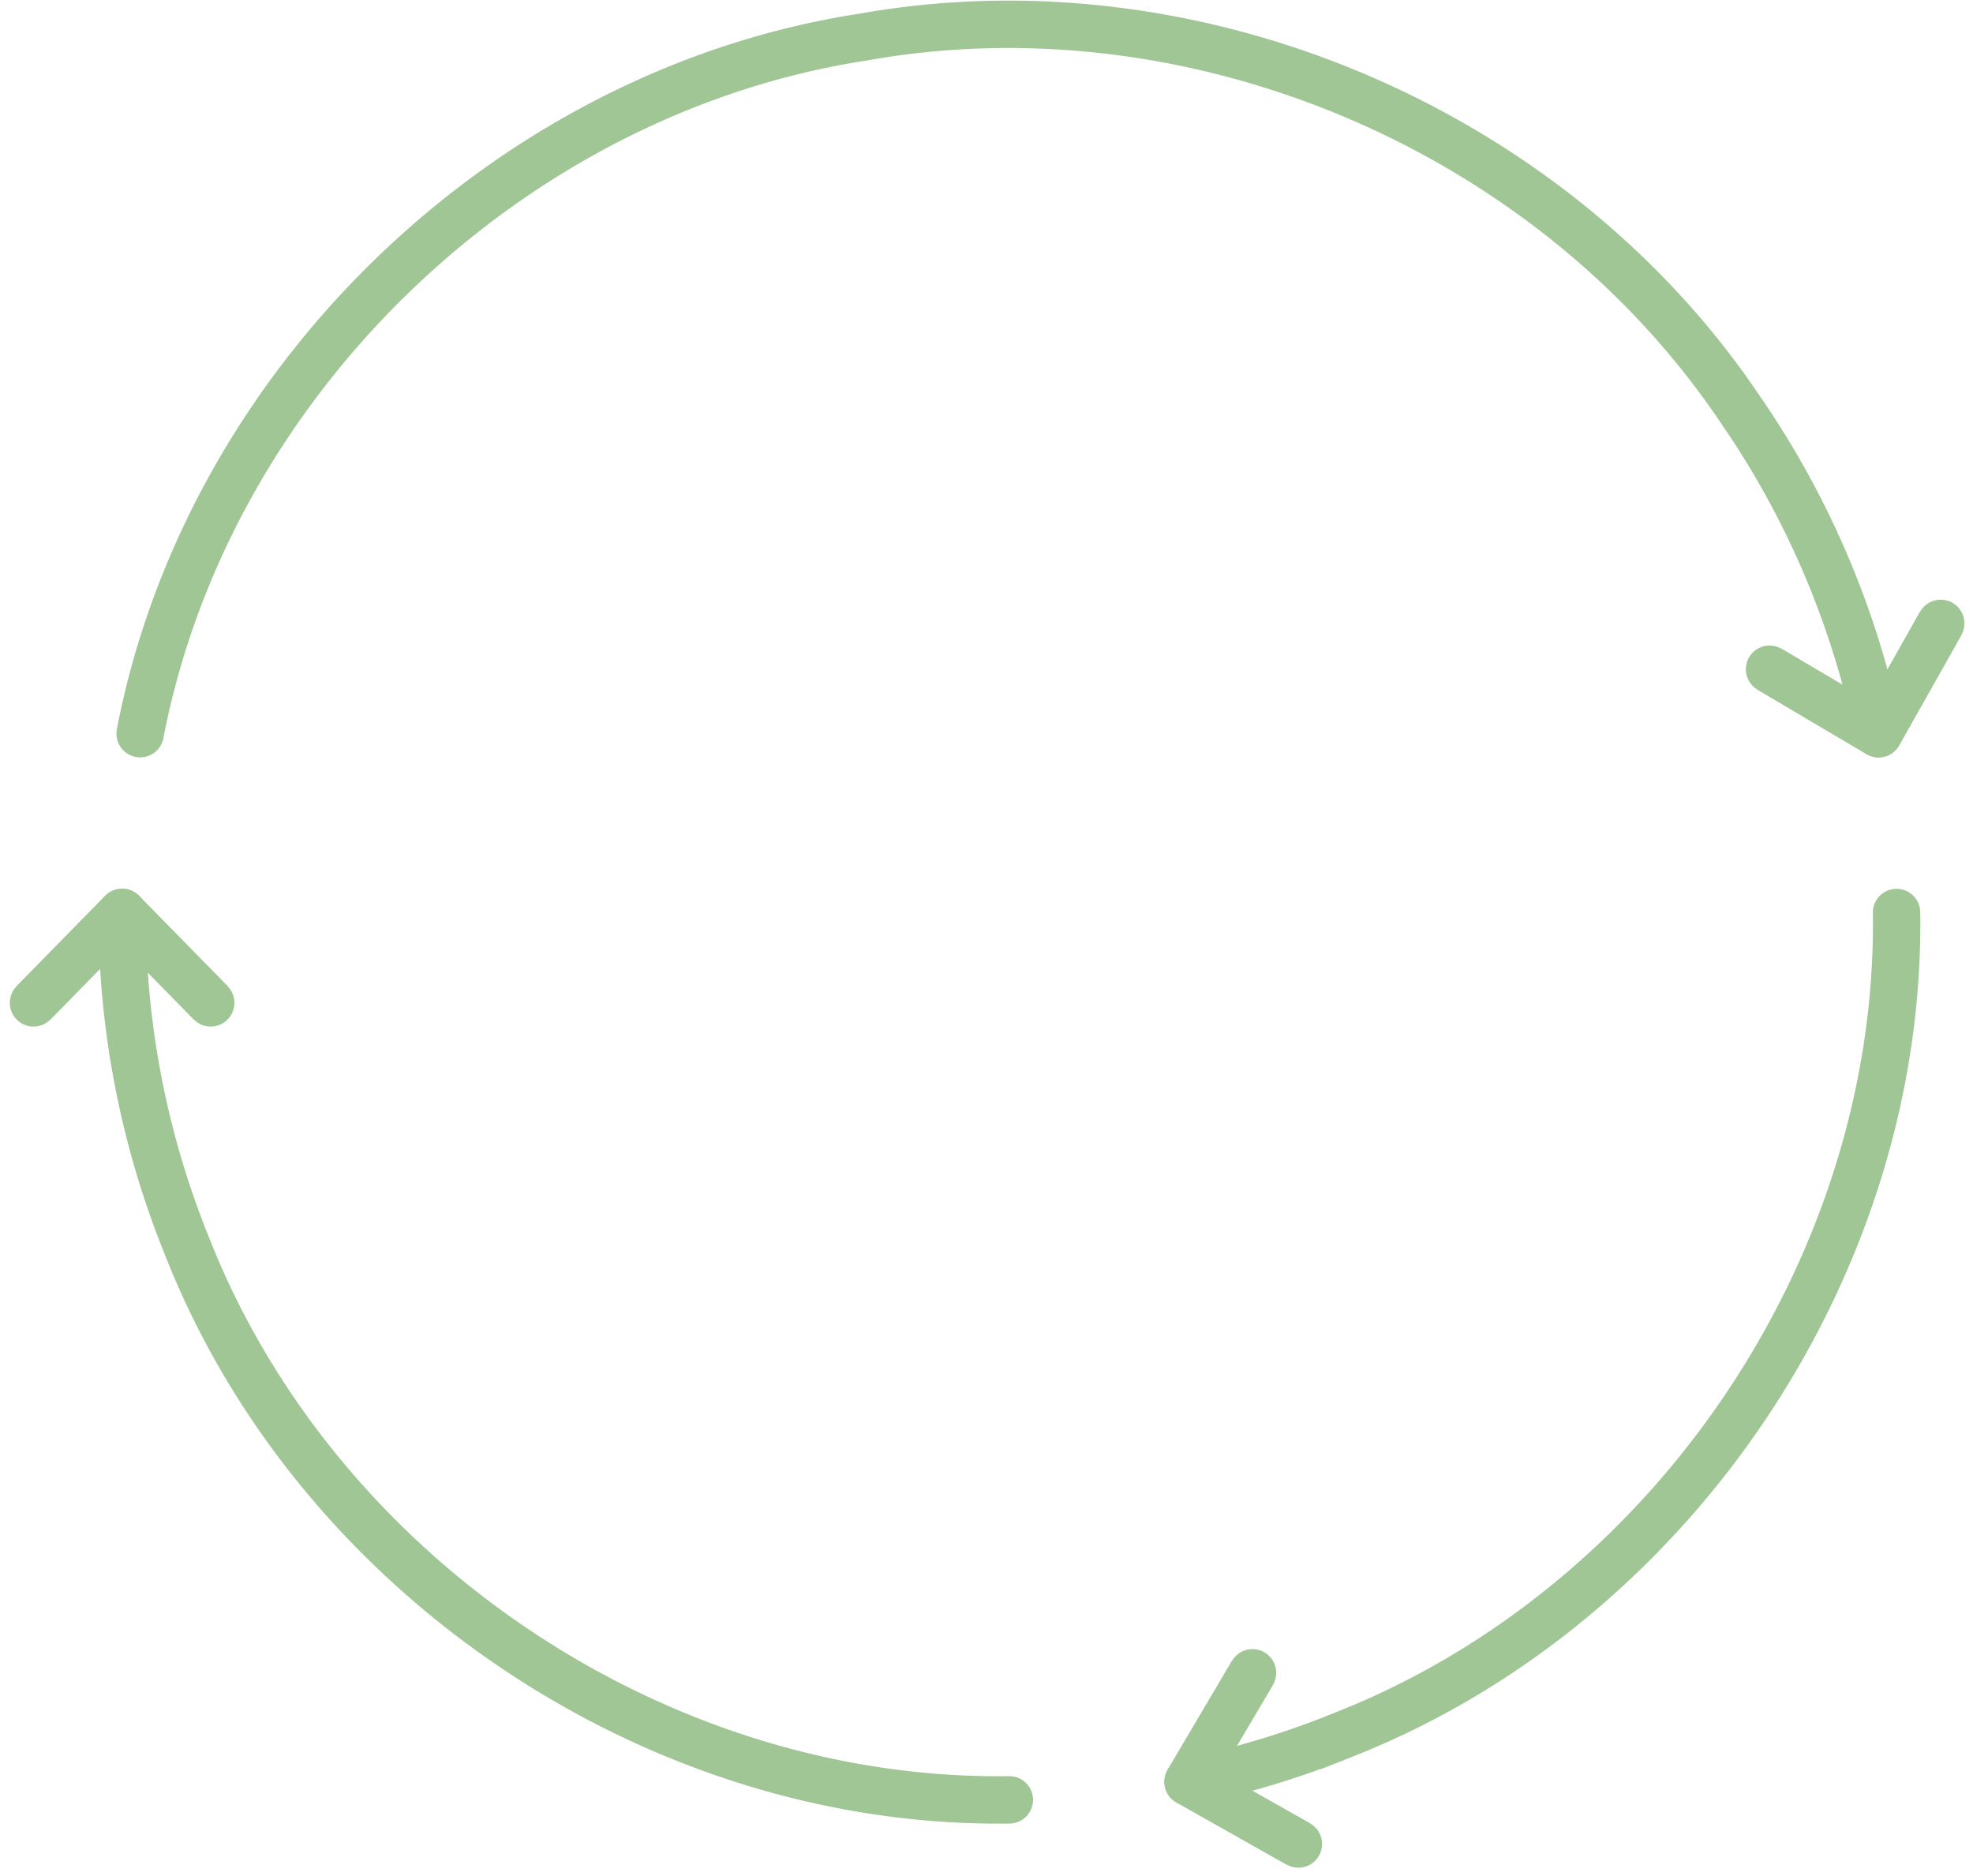 <svg xmlns="http://www.w3.org/2000/svg" width="166.553" height="158.383" viewBox="0 0 166.553 158.383">
  <g id="Group_110" data-name="Group 110" transform="translate(-55.469 -3611.983)">
    <path id="Path_171" data-name="Path 171" d="M30.874,65.344c5.708-29.7,31.147-54.219,61.041-58.8,27.975-4.994,58.019,7.728,73.928,31.269a74.542,74.542,0,0,1,11.779,27.529m1.522,15.1c.423,29.769-18.933,58.439-46.585,69.368a74.294,74.294,0,0,1-13.216,4.014m-15.094,1.522c-29.765.423-58.431-18.936-69.36-46.59a74.773,74.773,0,0,1-5.536-28.314" transform="translate(36.425 3608.568)" fill="none" stroke="#9fc694" stroke-linecap="round" stroke-width="4"/>
    <line id="Line_47" data-name="Line 47" x1="9.2" y1="5.436" transform="translate(204.846 3668.475)" fill="#afb42b" stroke="#9fc694" stroke-width="4"/>
    <line id="Line_48" data-name="Line 48" x1="9.2" y1="5.435" transform="translate(204.846 3668.475)" fill="none" stroke="#9fc694" stroke-linecap="round" stroke-linejoin="round" stroke-width="4"/>
    <line id="Line_49" data-name="Line 49" y1="9.308" x2="5.251" transform="translate(214.046 3664.604)" fill="#afb42b" stroke="#9fc694" stroke-width="4"/>
    <line id="Line_50" data-name="Line 50" y1="9.307" x2="5.251" transform="translate(214.046 3664.604)" fill="none" stroke="#9fc694" stroke-linecap="round" stroke-linejoin="round" stroke-width="4"/>
    <line id="Line_51" data-name="Line 51" y1="9.201" x2="5.434" transform="translate(155.766 3753.188)" fill="#afb42b" stroke="#9fc694" stroke-width="4"/>
    <line id="Line_52" data-name="Line 52" y1="9.201" x2="5.434" transform="translate(155.766 3753.188)" fill="none" stroke="#9fc694" stroke-linecap="round" stroke-linejoin="round" stroke-width="4"/>
    <line id="Line_53" data-name="Line 53" x2="9.306" y2="5.252" transform="translate(155.766 3762.389)" fill="#afb42b" stroke="#9fc694" stroke-width="4"/>
    <line id="Line_54" data-name="Line 54" x2="9.306" y2="5.252" transform="translate(155.766 3762.389)" fill="none" stroke="#9fc694" stroke-linecap="round" stroke-linejoin="round" stroke-width="4"/>
    <line id="Line_55" data-name="Line 55" x2="7.481" y2="7.63" transform="translate(65.777 3689.006)" fill="#afb42b" stroke="#9fc694" stroke-width="4"/>
    <line id="Line_56" data-name="Line 56" x2="7.481" y2="7.63" transform="translate(65.777 3689.006)" fill="none" stroke="#9fc694" stroke-linecap="round" stroke-linejoin="round" stroke-width="4"/>
    <line id="Line_57" data-name="Line 57" x1="7.48" y2="7.63" transform="translate(58.297 3689.006)" fill="#afb42b" stroke="#9fc694" stroke-width="4"/>
    <line id="Line_58" data-name="Line 58" x1="7.48" y2="7.63" transform="translate(58.297 3689.006)" fill="none" stroke="#9fc694" stroke-linecap="round" stroke-linejoin="round" stroke-width="4"/>
  </g>
</svg>
